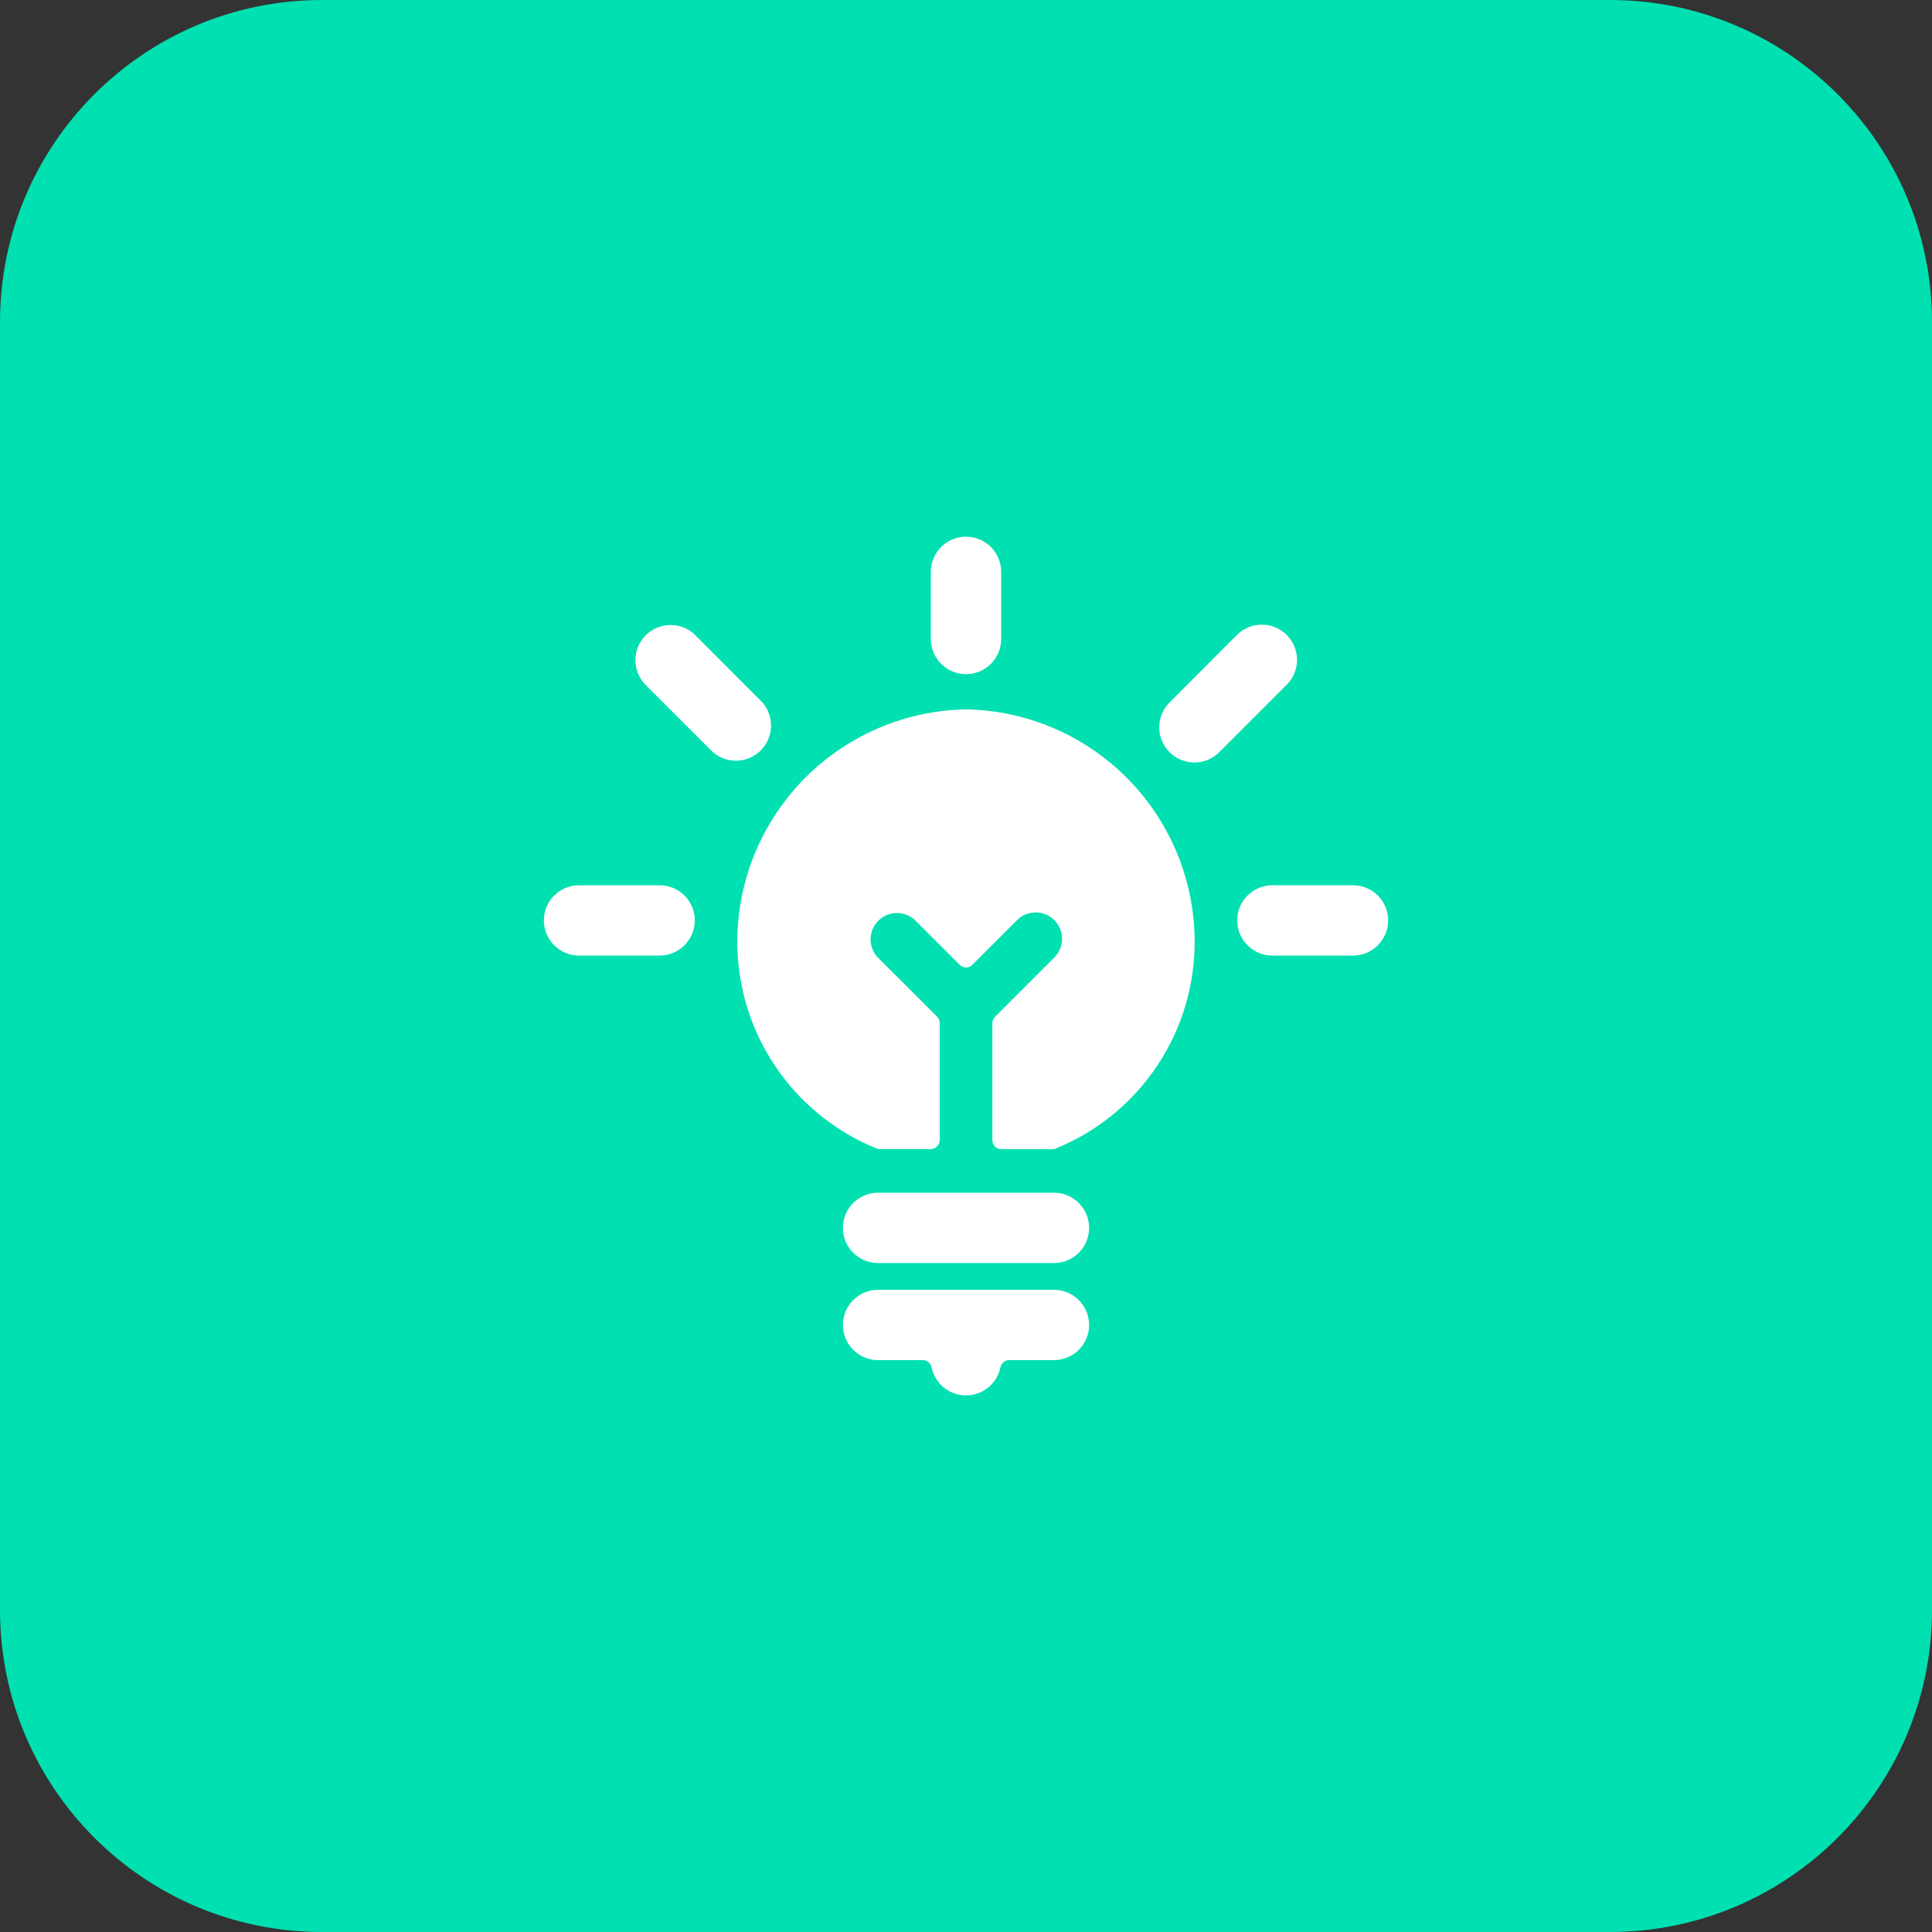 <svg width="72" height="72" viewBox="0 0 72 72" fill="none" xmlns="http://www.w3.org/2000/svg">
<rect x="0" y="0" width="72" height="72" fill="#333333" stroke="none"/>
<path d="M0 12C0 5.373 5.373 0 12 0H60C66.627 0 72 5.373 72 12V60C72 66.627 66.627 72 60 72H12C5.373 72 0 66.627 0 60V12Z" fill="#00E0B0"/>
<g clip-path="url(#clip0)">
<path d="M36 26.436C33.752 26.476 31.607 27.387 30.017 28.977C28.427 30.568 27.517 32.713 27.479 34.961C27.451 36.639 27.932 38.286 28.858 39.685C29.784 41.084 31.112 42.17 32.667 42.8C32.705 42.815 32.746 42.822 32.788 42.823H34.687C34.775 42.823 34.86 42.788 34.922 42.725C34.985 42.663 35.02 42.578 35.02 42.489V38.124C35.02 38.035 34.984 37.951 34.921 37.888L32.683 35.652C32.52 35.464 32.435 35.221 32.444 34.972C32.454 34.724 32.557 34.488 32.733 34.312C32.91 34.137 33.146 34.034 33.394 34.026C33.643 34.017 33.886 34.103 34.073 34.267L35.764 35.957C35.795 35.989 35.832 36.013 35.872 36.03C35.913 36.047 35.956 36.056 36 36.056C36.044 36.056 36.087 36.047 36.128 36.03C36.168 36.013 36.205 35.989 36.236 35.957L37.927 34.267C38.113 34.093 38.36 33.999 38.615 34.004C38.869 34.008 39.112 34.111 39.292 34.291C39.473 34.472 39.576 34.715 39.581 34.969C39.585 35.224 39.491 35.471 39.317 35.657L37.081 37.893C37.019 37.956 36.983 38.041 36.983 38.129V42.495C36.983 42.583 37.018 42.668 37.08 42.73C37.143 42.793 37.228 42.828 37.316 42.828H39.216C39.257 42.828 39.298 42.82 39.336 42.805C40.891 42.175 42.218 41.089 43.143 39.69C44.069 38.29 44.549 36.644 44.521 34.967C44.484 32.718 43.575 30.571 41.985 28.979C40.395 27.388 38.249 26.476 36 26.436Z" fill="white"/>
<path d="M34.689 21.311V23.813C34.689 24.161 34.827 24.494 35.073 24.74C35.319 24.986 35.652 25.124 36 25.124C36.348 25.124 36.681 24.986 36.927 24.74C37.173 24.494 37.311 24.161 37.311 23.813V21.311C37.311 20.963 37.173 20.63 36.927 20.384C36.681 20.138 36.348 20 36 20C35.652 20 35.319 20.138 35.073 20.384C34.827 20.63 34.689 20.963 34.689 21.311Z" fill="white"/>
<path d="M24.583 32.991H21.579C21.231 32.991 20.898 33.129 20.652 33.374C20.406 33.62 20.268 33.954 20.268 34.301C20.268 34.649 20.406 34.982 20.652 35.228C20.898 35.474 21.231 35.612 21.579 35.612H24.583C24.93 35.612 25.264 35.474 25.509 35.228C25.755 34.982 25.893 34.649 25.893 34.301C25.893 33.954 25.755 33.62 25.509 33.374C25.264 33.129 24.93 32.991 24.583 32.991Z" fill="white"/>
<path d="M28.4 26.164L25.903 23.661C25.656 23.422 25.324 23.289 24.98 23.292C24.636 23.295 24.307 23.433 24.064 23.676C23.82 23.919 23.683 24.248 23.68 24.592C23.677 24.936 23.81 25.268 24.049 25.515L26.552 28.017C26.802 28.24 27.128 28.359 27.463 28.349C27.797 28.339 28.116 28.202 28.352 27.964C28.589 27.727 28.726 27.409 28.734 27.074C28.743 26.739 28.624 26.413 28.4 26.164Z" fill="white"/>
<path d="M50.421 32.991H47.417C47.07 32.991 46.736 33.129 46.491 33.374C46.245 33.62 46.107 33.954 46.107 34.301C46.107 34.649 46.245 34.982 46.491 35.228C46.736 35.474 47.07 35.612 47.417 35.612H50.421C50.769 35.612 51.102 35.474 51.348 35.228C51.594 34.982 51.732 34.649 51.732 34.301C51.732 33.954 51.594 33.62 51.348 33.374C51.102 33.129 50.769 32.991 50.421 32.991Z" fill="white"/>
<path d="M47.951 23.661C47.705 23.416 47.371 23.278 47.024 23.278C46.676 23.278 46.343 23.416 46.097 23.661L43.6 26.164C43.475 26.285 43.376 26.43 43.307 26.589C43.239 26.749 43.203 26.921 43.202 27.095C43.2 27.269 43.233 27.441 43.299 27.602C43.365 27.763 43.462 27.909 43.585 28.032C43.708 28.155 43.854 28.252 44.015 28.318C44.176 28.384 44.349 28.417 44.522 28.416C44.696 28.415 44.868 28.379 45.028 28.31C45.188 28.242 45.332 28.142 45.453 28.017L47.956 25.515C48.201 25.268 48.338 24.934 48.337 24.587C48.336 24.239 48.197 23.906 47.951 23.661Z" fill="white"/>
<path d="M39.277 44.449H32.723C32.375 44.449 32.042 44.587 31.796 44.833C31.55 45.079 31.412 45.412 31.412 45.76C31.412 46.108 31.55 46.441 31.796 46.687C32.042 46.933 32.375 47.071 32.723 47.071H39.277C39.625 47.071 39.958 46.933 40.204 46.687C40.45 46.441 40.588 46.108 40.588 45.76C40.588 45.412 40.45 45.079 40.204 44.833C39.958 44.587 39.625 44.449 39.277 44.449Z" fill="white"/>
<path d="M39.277 48.067H32.723C32.375 48.067 32.042 48.205 31.796 48.451C31.55 48.696 31.412 49.03 31.412 49.377C31.412 49.725 31.55 50.058 31.796 50.304C32.042 50.55 32.375 50.688 32.723 50.688H34.389C34.466 50.688 34.541 50.714 34.6 50.763C34.66 50.811 34.701 50.879 34.716 50.955C34.777 51.251 34.938 51.516 35.171 51.707C35.405 51.898 35.698 52.002 36 52.002C36.302 52.002 36.595 51.898 36.829 51.707C37.062 51.516 37.223 51.251 37.284 50.955C37.299 50.879 37.34 50.812 37.4 50.763C37.459 50.715 37.534 50.688 37.611 50.688H39.277C39.625 50.688 39.958 50.55 40.204 50.304C40.45 50.058 40.588 49.725 40.588 49.377C40.588 49.03 40.45 48.696 40.204 48.451C39.958 48.205 39.625 48.067 39.277 48.067Z" fill="white"/>
</g>
<defs>
<clipPath id="clip0">
<rect width="32" height="32" fill="white" transform="translate(20 20)"/>
</clipPath>
</defs>
</svg>
